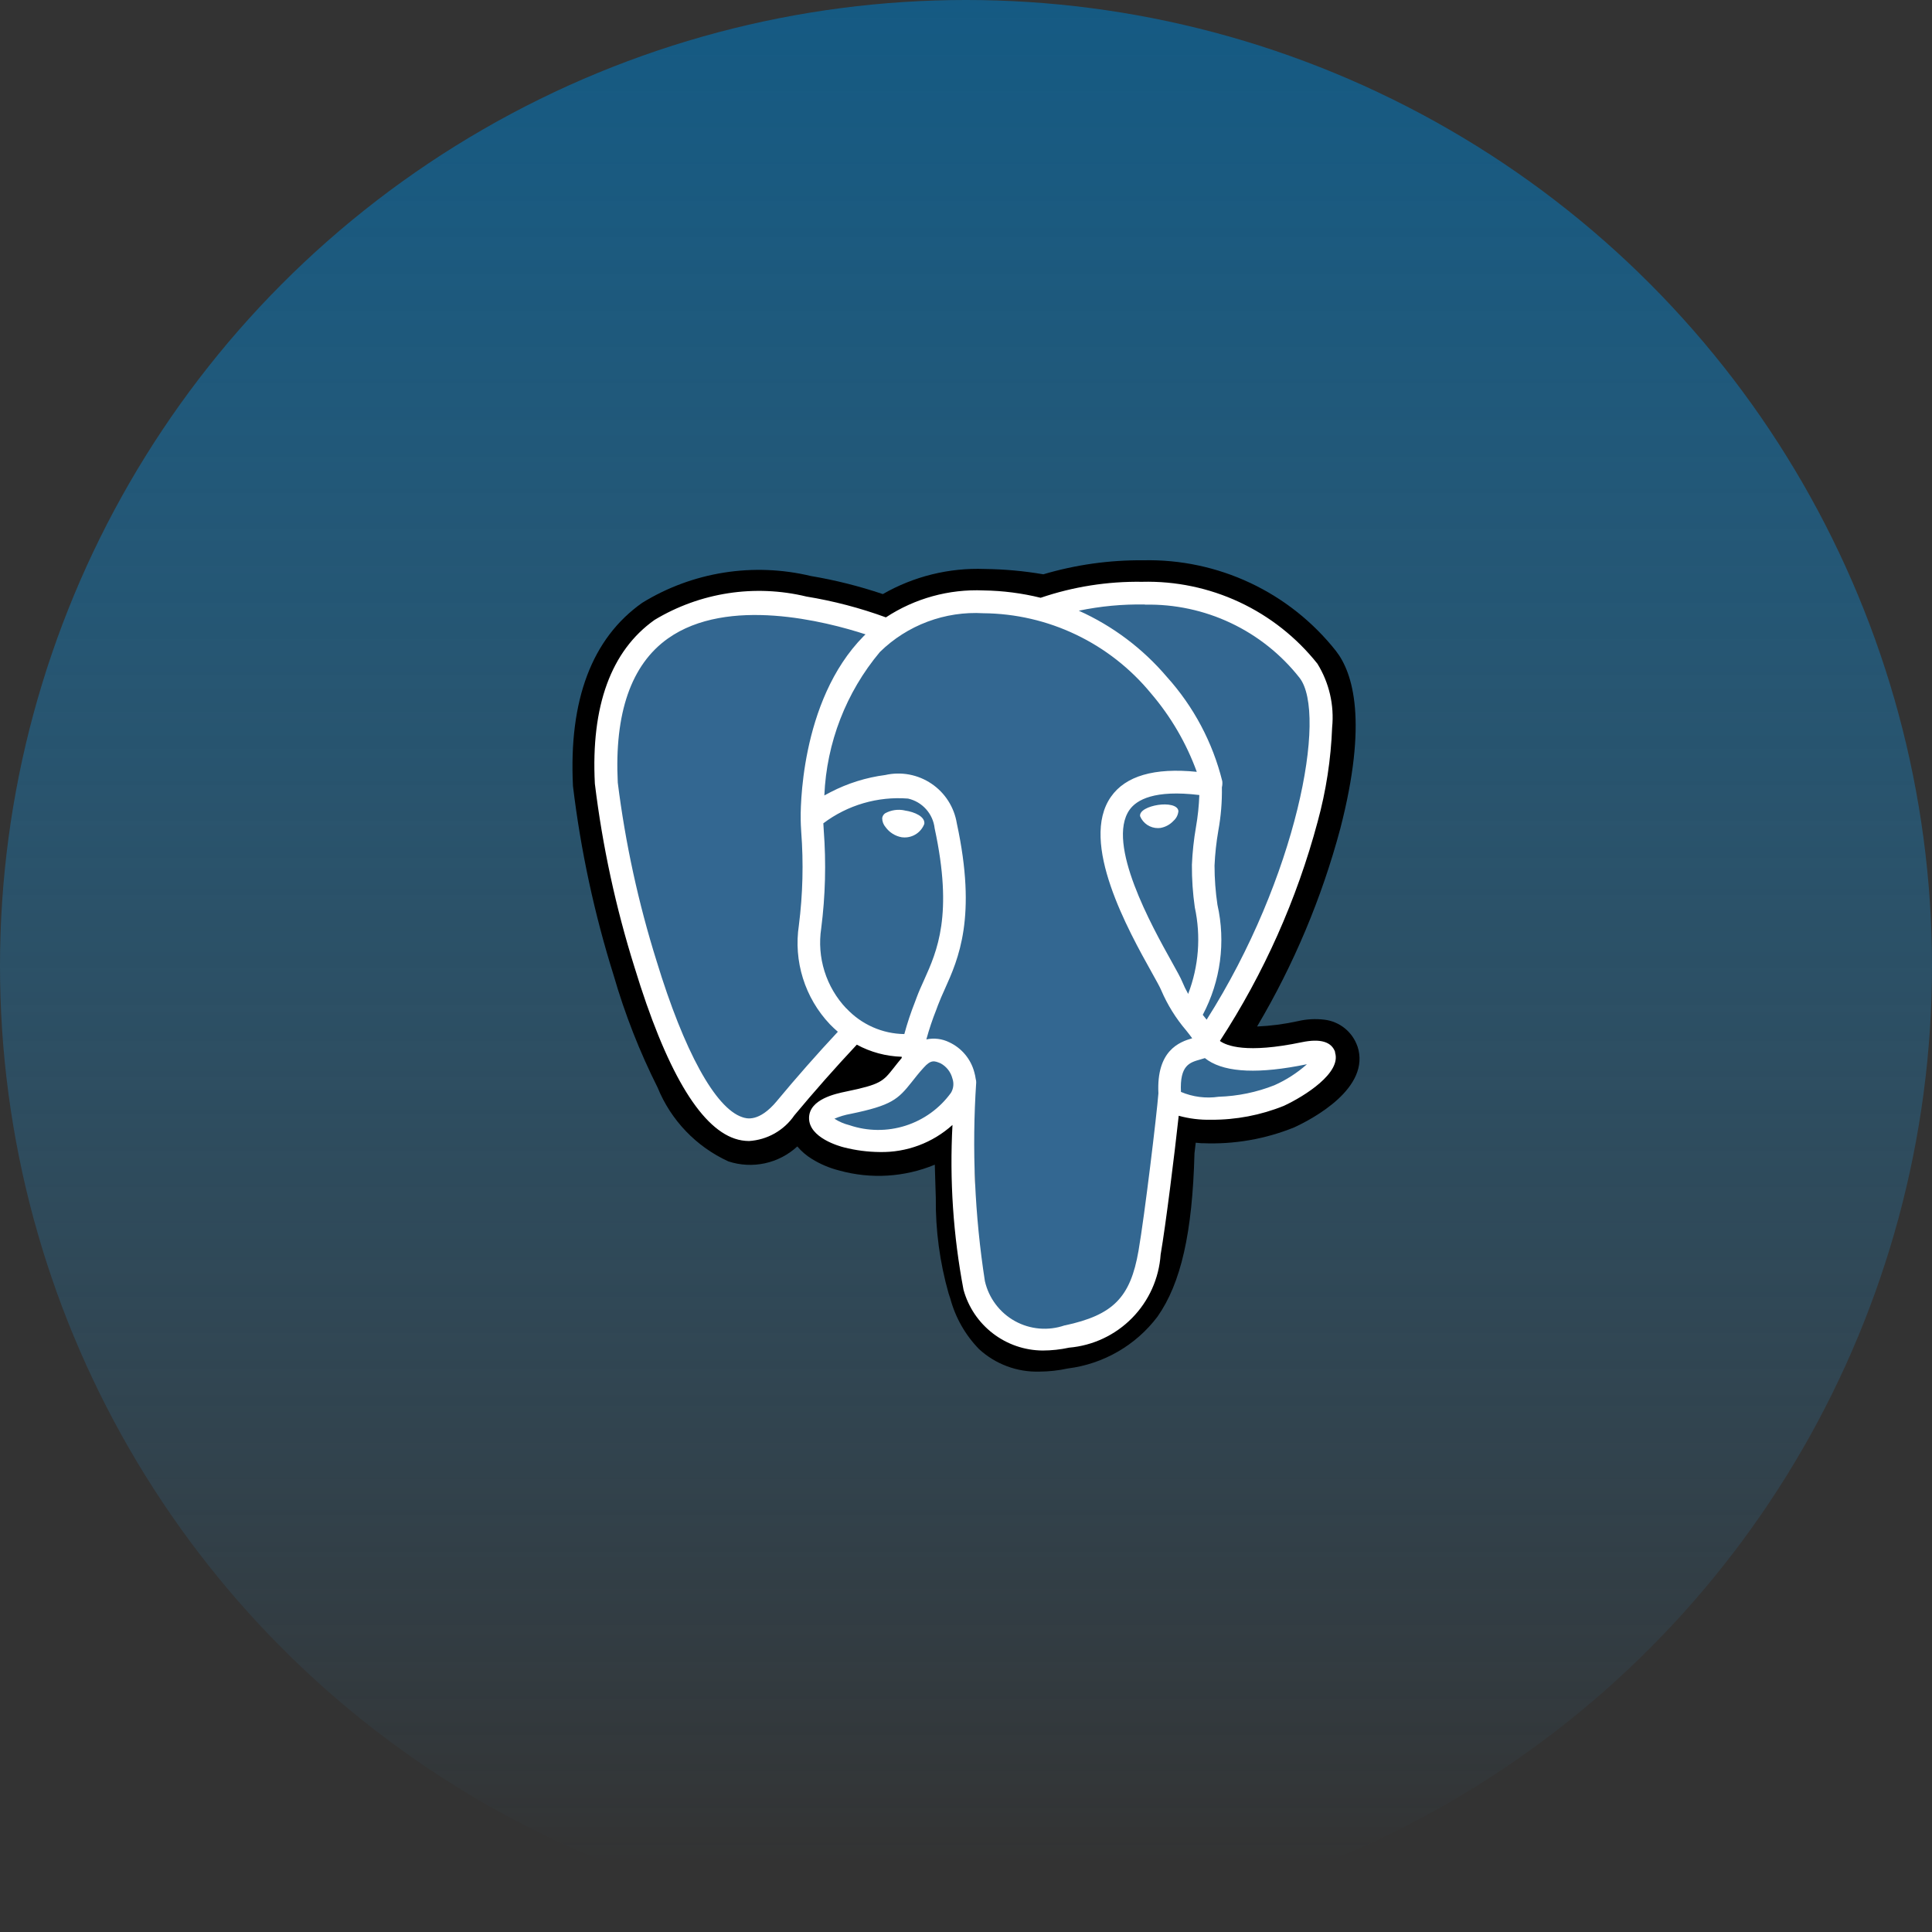 <svg width="100" height="100" viewBox="0 0 100 100" fill="none" xmlns="http://www.w3.org/2000/svg">
<rect x="0" y="0" width="100" height="100" fill="#333333" stroke="none"/>
<circle cx="50" cy="50" r="50" fill="url(#paint0_linear_737_373)"/>
<path d="M70.261 54.16C70.134 53.791 69.906 53.466 69.602 53.221C69.298 52.977 68.932 52.823 68.545 52.778C68.087 52.723 67.624 52.749 67.175 52.855C66.481 53.008 65.776 53.101 65.066 53.132C66.964 49.93 68.413 46.483 69.374 42.887C70.804 37.353 70.04 34.834 69.148 33.692C67.962 32.193 66.445 30.988 64.716 30.174C62.987 29.36 61.092 28.958 59.182 29C57.429 28.984 55.683 29.228 54.002 29.726C53.001 29.554 51.988 29.462 50.972 29.45C49.126 29.38 47.297 29.831 45.695 30.75C44.48 30.34 43.234 30.027 41.969 29.814C40.495 29.461 38.965 29.401 37.467 29.639C35.969 29.877 34.533 30.407 33.241 31.201C30.64 33.036 29.434 36.228 29.657 40.688C30.057 44.015 30.763 47.298 31.766 50.495C32.344 52.492 33.104 54.432 34.037 56.289C34.726 57.984 36.036 59.352 37.7 60.113C38.31 60.314 38.962 60.348 39.59 60.212C40.217 60.076 40.797 59.775 41.269 59.339C41.483 59.593 41.736 59.81 42.019 59.984C42.457 60.256 42.934 60.458 43.435 60.584C45.072 61.04 46.815 60.934 48.385 60.284C48.394 60.541 48.401 60.786 48.406 60.999C48.415 61.343 48.425 61.681 48.437 61.997C48.419 63.67 48.642 65.337 49.099 66.947C49.123 67.011 49.154 67.108 49.187 67.211C49.451 68.196 49.962 69.097 50.674 69.829C51.526 70.612 52.651 71.03 53.809 70.994C54.301 70.991 54.793 70.936 55.274 70.831C56.187 70.716 57.067 70.42 57.864 69.959C58.66 69.499 59.356 68.884 59.911 68.15C61.127 66.418 61.72 63.809 61.826 59.697L61.865 59.364L61.891 59.147L62.177 59.172H62.251C63.873 59.241 65.491 58.961 66.995 58.35C67.942 57.911 70.976 56.309 70.261 54.151" fill="black"/>
<path d="M67.534 54.579C62.789 55.557 62.464 53.952 62.464 53.952C67.472 46.52 69.566 37.085 67.758 34.776C62.83 28.476 54.296 31.457 54.154 31.533L54.107 31.542C53.065 31.333 52.005 31.223 50.942 31.212C49.149 31.122 47.38 31.652 45.932 32.712C45.932 32.712 30.71 26.441 31.418 40.599C31.568 43.611 35.735 63.39 40.705 57.416C42.521 55.232 44.276 53.384 44.276 53.384C45.16 53.98 46.223 54.252 47.285 54.152L47.37 54.08C47.345 54.364 47.357 54.65 47.405 54.93C46.124 56.361 46.505 56.612 43.941 57.138C41.352 57.672 42.873 58.622 43.867 58.871C44.922 59.212 46.057 59.212 47.112 58.869C48.167 58.526 49.086 57.859 49.739 56.963L49.664 57.263C50.165 57.665 50.517 59.876 50.459 61.881C50.295 63.373 50.397 64.882 50.759 66.338C51.155 67.413 51.548 69.831 54.913 69.111C56.109 68.993 57.222 68.445 58.044 67.567C58.866 66.69 59.342 65.544 59.383 64.343C59.532 62.492 59.852 62.765 59.871 61.11L60.133 60.327C60.432 57.818 60.181 57.008 61.911 57.384L62.333 57.422C63.672 57.478 65.008 57.253 66.255 56.762C68.365 55.784 69.614 54.149 67.535 54.579" fill="#336791"/>
<path d="M46.823 41.947C46.479 41.874 46.12 41.927 45.812 42.097C45.772 42.126 45.738 42.162 45.712 42.204C45.687 42.247 45.669 42.294 45.662 42.343C45.662 42.516 45.724 42.683 45.838 42.814C46.039 43.09 46.339 43.278 46.676 43.337C46.721 43.343 46.766 43.346 46.811 43.346C47.034 43.349 47.252 43.283 47.437 43.158C47.621 43.033 47.762 42.854 47.842 42.646C47.894 42.274 47.353 42.025 46.828 41.951L46.823 41.947ZM60.991 41.963C60.95 41.671 60.43 41.588 59.941 41.663C59.452 41.738 58.97 41.954 59.011 42.247C59.087 42.43 59.216 42.587 59.382 42.697C59.547 42.806 59.742 42.864 59.941 42.863C59.982 42.863 60.024 42.86 60.065 42.854C60.325 42.808 60.563 42.678 60.742 42.484C60.891 42.352 60.982 42.167 60.995 41.969" fill="white"/>
<path d="M69.112 54.468C68.93 53.921 68.348 53.745 67.381 53.945C64.508 54.545 63.481 54.127 63.142 53.879C65.416 50.387 67.124 46.557 68.201 42.532C68.637 40.939 68.889 39.302 68.951 37.652C69.067 36.498 68.798 35.338 68.188 34.352C67.106 32.991 65.724 31.901 64.15 31.165C62.575 30.43 60.851 30.07 59.114 30.114C57.33 30.087 55.554 30.366 53.864 30.941C52.898 30.703 51.907 30.575 50.912 30.561C49.122 30.483 47.352 30.97 45.854 31.955C44.521 31.468 43.145 31.107 41.744 30.878C39.066 30.23 36.241 30.664 33.881 32.086C31.631 33.681 30.581 36.535 30.79 40.565C31.184 43.795 31.873 46.983 32.849 50.087C34.454 55.344 36.199 58.322 38.035 58.937C38.272 59.017 38.521 59.058 38.771 59.059C39.237 59.03 39.691 58.895 40.097 58.665C40.503 58.434 40.852 58.115 41.116 57.73C42.158 56.48 43.235 55.261 44.348 54.072C45.064 54.46 45.86 54.674 46.673 54.698V54.761C46.533 54.927 46.397 55.096 46.264 55.268C45.701 55.98 45.586 56.129 43.777 56.502C43.262 56.609 41.896 56.891 41.876 57.852C41.855 58.903 43.492 59.339 43.676 59.386C44.288 59.543 44.917 59.624 45.55 59.629C46.932 59.654 48.273 59.153 49.3 58.227C49.146 61.082 49.338 63.945 49.871 66.754C50.117 67.653 50.65 68.447 51.389 69.015C52.128 69.584 53.032 69.896 53.965 69.903C54.427 69.902 54.888 69.852 55.34 69.754C56.574 69.647 57.729 69.103 58.597 68.219C59.466 67.336 59.989 66.171 60.074 64.936C60.34 63.397 60.796 59.723 61.01 57.752C61.552 57.901 62.113 57.97 62.675 57.958C63.97 57.967 65.253 57.722 66.454 57.237C67.522 56.741 69.454 55.526 69.098 54.468H69.112ZM62.077 41.15C62.057 41.707 61.999 42.262 61.903 42.81C61.791 43.455 61.721 44.107 61.693 44.761C61.688 45.498 61.738 46.235 61.843 46.965C62.167 48.46 62.047 50.017 61.499 51.444C61.383 51.238 61.279 51.025 61.189 50.806C61.102 50.594 60.911 50.254 60.65 49.784C59.63 47.954 57.239 43.667 58.463 41.918C58.828 41.398 59.753 40.868 62.075 41.15H62.077ZM59.261 31.297C60.797 31.265 62.318 31.59 63.707 32.247C65.095 32.903 66.312 33.873 67.262 35.08C68.725 36.947 67.112 45.447 62.455 52.779L62.314 52.601L62.255 52.528C63.18 50.779 63.45 48.757 63.014 46.828C62.914 46.156 62.864 45.478 62.864 44.8C62.891 44.193 62.957 43.589 63.061 42.99C63.196 42.252 63.257 41.502 63.245 40.751C63.27 40.648 63.276 40.541 63.265 40.436C62.768 38.427 61.782 36.572 60.397 35.036C59.151 33.569 57.594 32.398 55.838 31.61C56.962 31.375 58.11 31.268 59.258 31.289L59.261 31.297ZM40.219 56.981C39.278 58.112 38.627 57.896 38.419 57.824C37.027 57.359 35.41 54.416 33.986 49.748C33.041 46.735 32.368 43.643 31.976 40.51C31.796 36.91 32.669 34.398 34.571 33.048C37.666 30.854 42.755 32.168 44.8 32.834C44.77 32.862 44.74 32.889 44.711 32.919C41.356 36.308 41.435 42.098 41.444 42.452C41.444 42.589 41.455 42.782 41.471 43.052C41.594 44.665 41.553 46.286 41.35 47.891C41.21 48.81 41.282 49.748 41.559 50.635C41.836 51.523 42.312 52.335 42.95 53.011C43.083 53.148 43.222 53.279 43.367 53.404C42.283 54.566 41.233 55.759 40.217 56.981H40.219ZM43.804 52.196C43.286 51.649 42.901 50.991 42.676 50.273C42.451 49.554 42.393 48.794 42.506 48.05C42.721 46.368 42.765 44.669 42.637 42.978C42.629 42.857 42.622 42.736 42.616 42.614C43.872 41.667 45.431 41.212 47 41.334C47.361 41.416 47.688 41.608 47.934 41.884C48.181 42.16 48.336 42.506 48.377 42.873C49.346 47.357 48.505 49.224 47.83 50.726C47.69 51.035 47.558 51.326 47.447 51.626L47.36 51.86C47.145 52.404 46.96 52.959 46.808 53.523C46.244 53.516 45.688 53.394 45.172 53.165C44.657 52.936 44.193 52.606 43.808 52.193L43.804 52.196ZM43.973 58.241C43.695 58.172 43.43 58.059 43.189 57.904C43.457 57.789 43.737 57.705 44.024 57.654C46.151 57.217 46.48 56.904 47.198 55.997C47.363 55.788 47.549 55.547 47.807 55.264C48.191 54.833 48.368 54.907 48.686 55.038C48.837 55.12 48.969 55.233 49.075 55.368C49.18 55.504 49.256 55.66 49.298 55.826C49.34 55.947 49.355 56.075 49.342 56.203C49.329 56.33 49.288 56.453 49.223 56.562C48.642 57.365 47.819 57.962 46.874 58.264C45.93 58.566 44.914 58.559 43.975 58.242L43.973 58.241ZM55.109 68.6C54.688 68.746 54.241 68.802 53.797 68.764C53.353 68.726 52.922 68.595 52.532 68.379C52.142 68.163 51.802 67.867 51.535 67.51C51.267 67.154 51.077 66.746 50.978 66.311C50.45 62.911 50.299 59.464 50.528 56.032C50.53 55.968 50.521 55.906 50.503 55.846C50.487 55.729 50.463 55.614 50.431 55.501C50.342 55.163 50.18 54.849 49.956 54.581C49.733 54.313 49.453 54.098 49.138 53.95C48.769 53.767 48.35 53.714 47.948 53.8C48.09 53.279 48.261 52.767 48.461 52.267L48.548 52.031C48.647 51.766 48.77 51.491 48.901 51.2C49.607 49.63 50.576 47.477 49.525 42.617C49.458 42.204 49.307 41.808 49.082 41.455C48.857 41.102 48.562 40.799 48.215 40.565C47.868 40.33 47.477 40.169 47.066 40.091C46.654 40.014 46.231 40.021 45.823 40.114C44.835 40.242 43.877 40.542 42.992 41C42.875 41.06 42.767 41.117 42.668 41.172C42.782 38.447 43.793 35.835 45.545 33.745C46.249 33.056 47.089 32.522 48.011 32.177C48.933 31.832 49.917 31.683 50.9 31.741C52.561 31.755 54.198 32.133 55.696 32.85C57.194 33.566 58.517 34.602 59.572 35.885C60.6 37.086 61.404 38.463 61.945 39.95C59.75 39.727 58.258 40.16 57.502 41.242C55.852 43.593 58.402 48.16 59.626 50.354C59.851 50.756 60.044 51.104 60.104 51.254C60.427 52.009 60.863 52.71 61.396 53.334C61.511 53.484 61.624 53.618 61.708 53.741C61.043 53.933 59.849 54.376 59.959 56.591C59.872 57.701 59.248 62.898 58.93 64.736C58.511 67.162 57.619 68.066 55.108 68.605L55.109 68.6ZM65.972 56.168C65.049 56.534 64.069 56.737 63.076 56.768C62.415 56.865 61.74 56.779 61.126 56.517C61.058 55.139 61.576 54.995 62.116 54.842C62.201 54.818 62.284 54.794 62.365 54.767C62.418 54.81 62.473 54.85 62.53 54.887C63.488 55.52 65.2 55.587 67.615 55.09H67.642C67.142 55.533 66.578 55.898 65.968 56.169L65.972 56.168Z" fill="white"/>
<defs>
<linearGradient id="paint0_linear_737_373" x1="50" y1="0" x2="50" y2="100" gradientUnits="userSpaceOnUse">
<stop stop-color="#155A83"/>
<stop offset="0.964" stop-color="#3184B6" stop-opacity="0"/>
</linearGradient>
</defs>
</svg>
